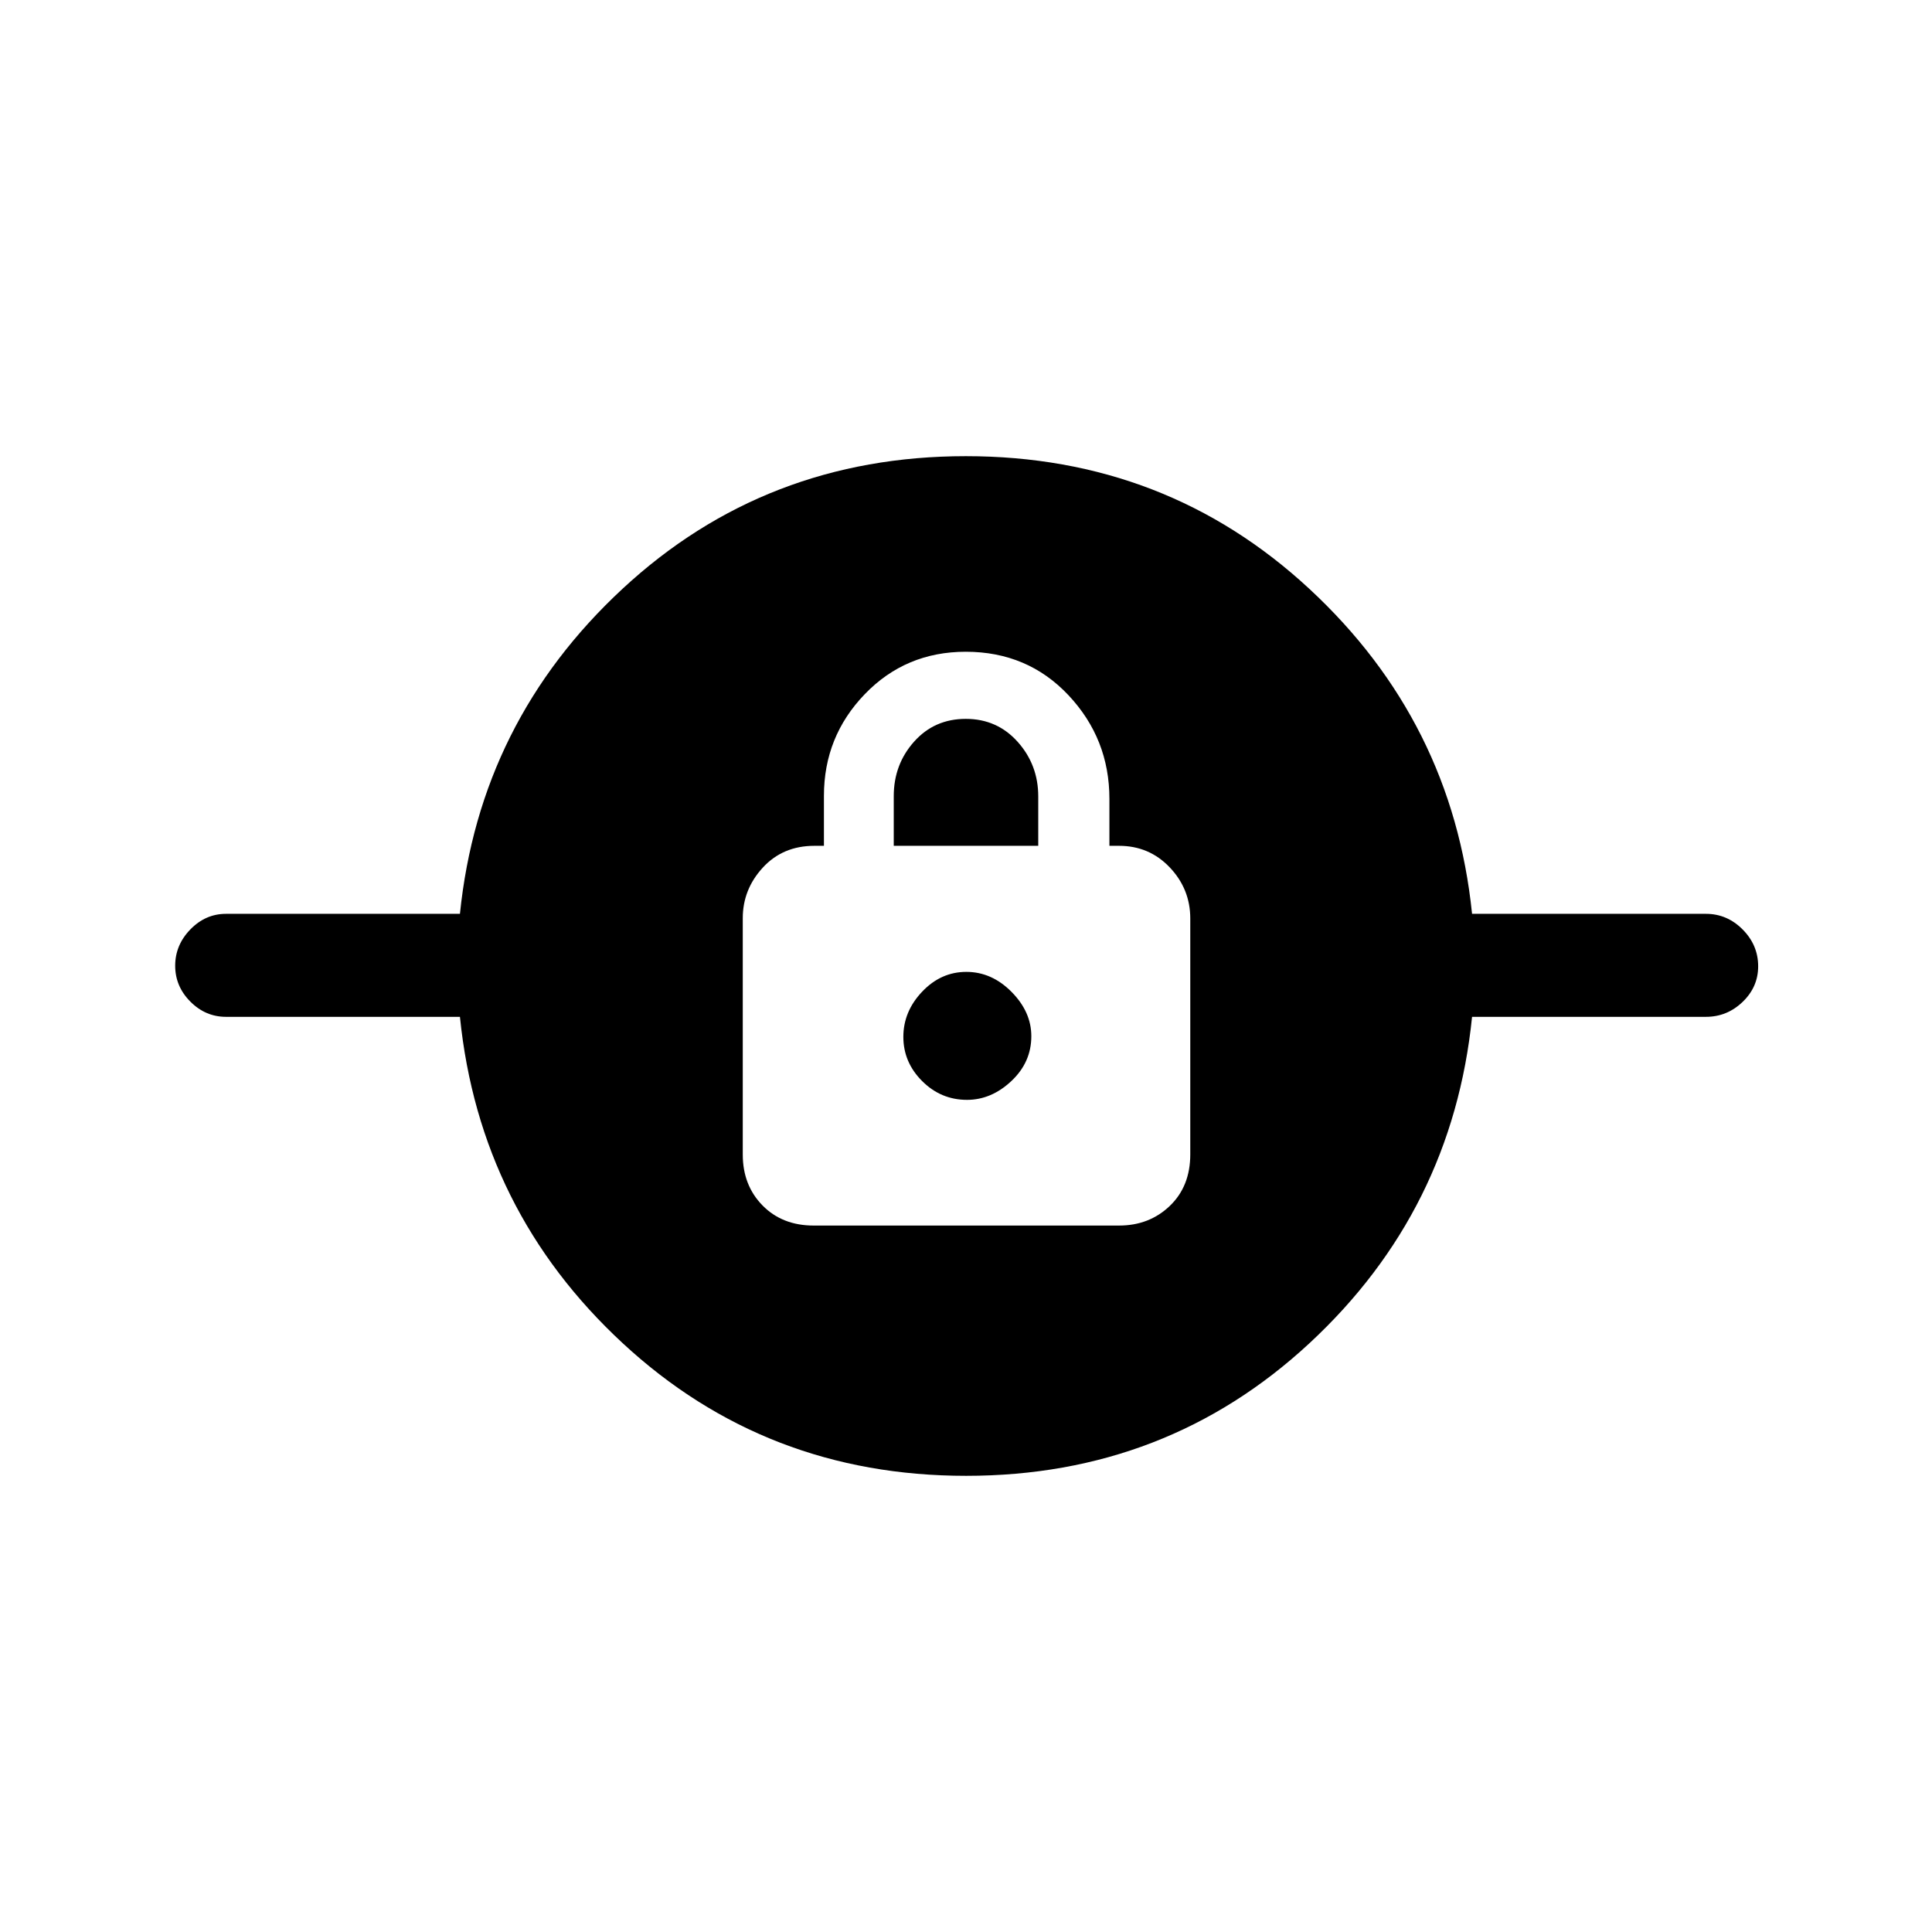 <svg xmlns="http://www.w3.org/2000/svg" height="40" viewBox="0 -960 960 960" width="40"><path d="M480.08-226.67q-99.52 0-170.64-65.88-71.13-65.89-80.9-162.19H112.31q-10.21 0-17.73-7.57-7.53-7.56-7.53-17.83t7.53-18.03q7.52-7.75 17.73-7.75h116.23q9.77-95.64 80.81-161.53 71.04-65.88 170.57-65.88 99.52 0 170.64 65.88 71.13 65.89 80.9 161.53h116.23q10.49 0 18.21 7.76 7.72 7.76 7.72 18.31 0 10.28-7.72 17.69-7.72 7.42-18.21 7.42H731.46q-9.77 96.3-80.81 162.19-71.04 65.88-170.57 65.88Zm-75.74-124.36h151.73q14.98 0 25.17-9.73 10.2-9.74 10.2-25.64v-117.2q0-14.64-10.18-25.38-10.19-10.74-25.23-10.74h-4.77v-23.33q0-29.85-20.32-51.48-20.32-21.62-51.07-21.62-29.84 0-50.15 21.06-20.31 21.07-20.31 50.5v24.87h-4.77q-15.65 0-25.61 10.83-9.95 10.82-9.95 25.12v117.48q0 15.25 9.81 25.26 9.81 10 25.45 10Zm76.16-62.46q-12.96 0-22.29-9.33-9.34-9.33-9.34-21.96t9.34-22.46q9.33-9.84 21.96-9.84 12.62 0 22.46 9.94 9.83 9.93 9.83 22.02 0 12.97-9.93 22.3-9.94 9.33-22.03 9.33Zm-36.4-126.23v-24.68q0-15.75 10.1-27.07 10.1-11.33 25.69-11.33 15.59 0 25.8 11.43t10.21 27.11v24.54h-71.8Z"/></svg>